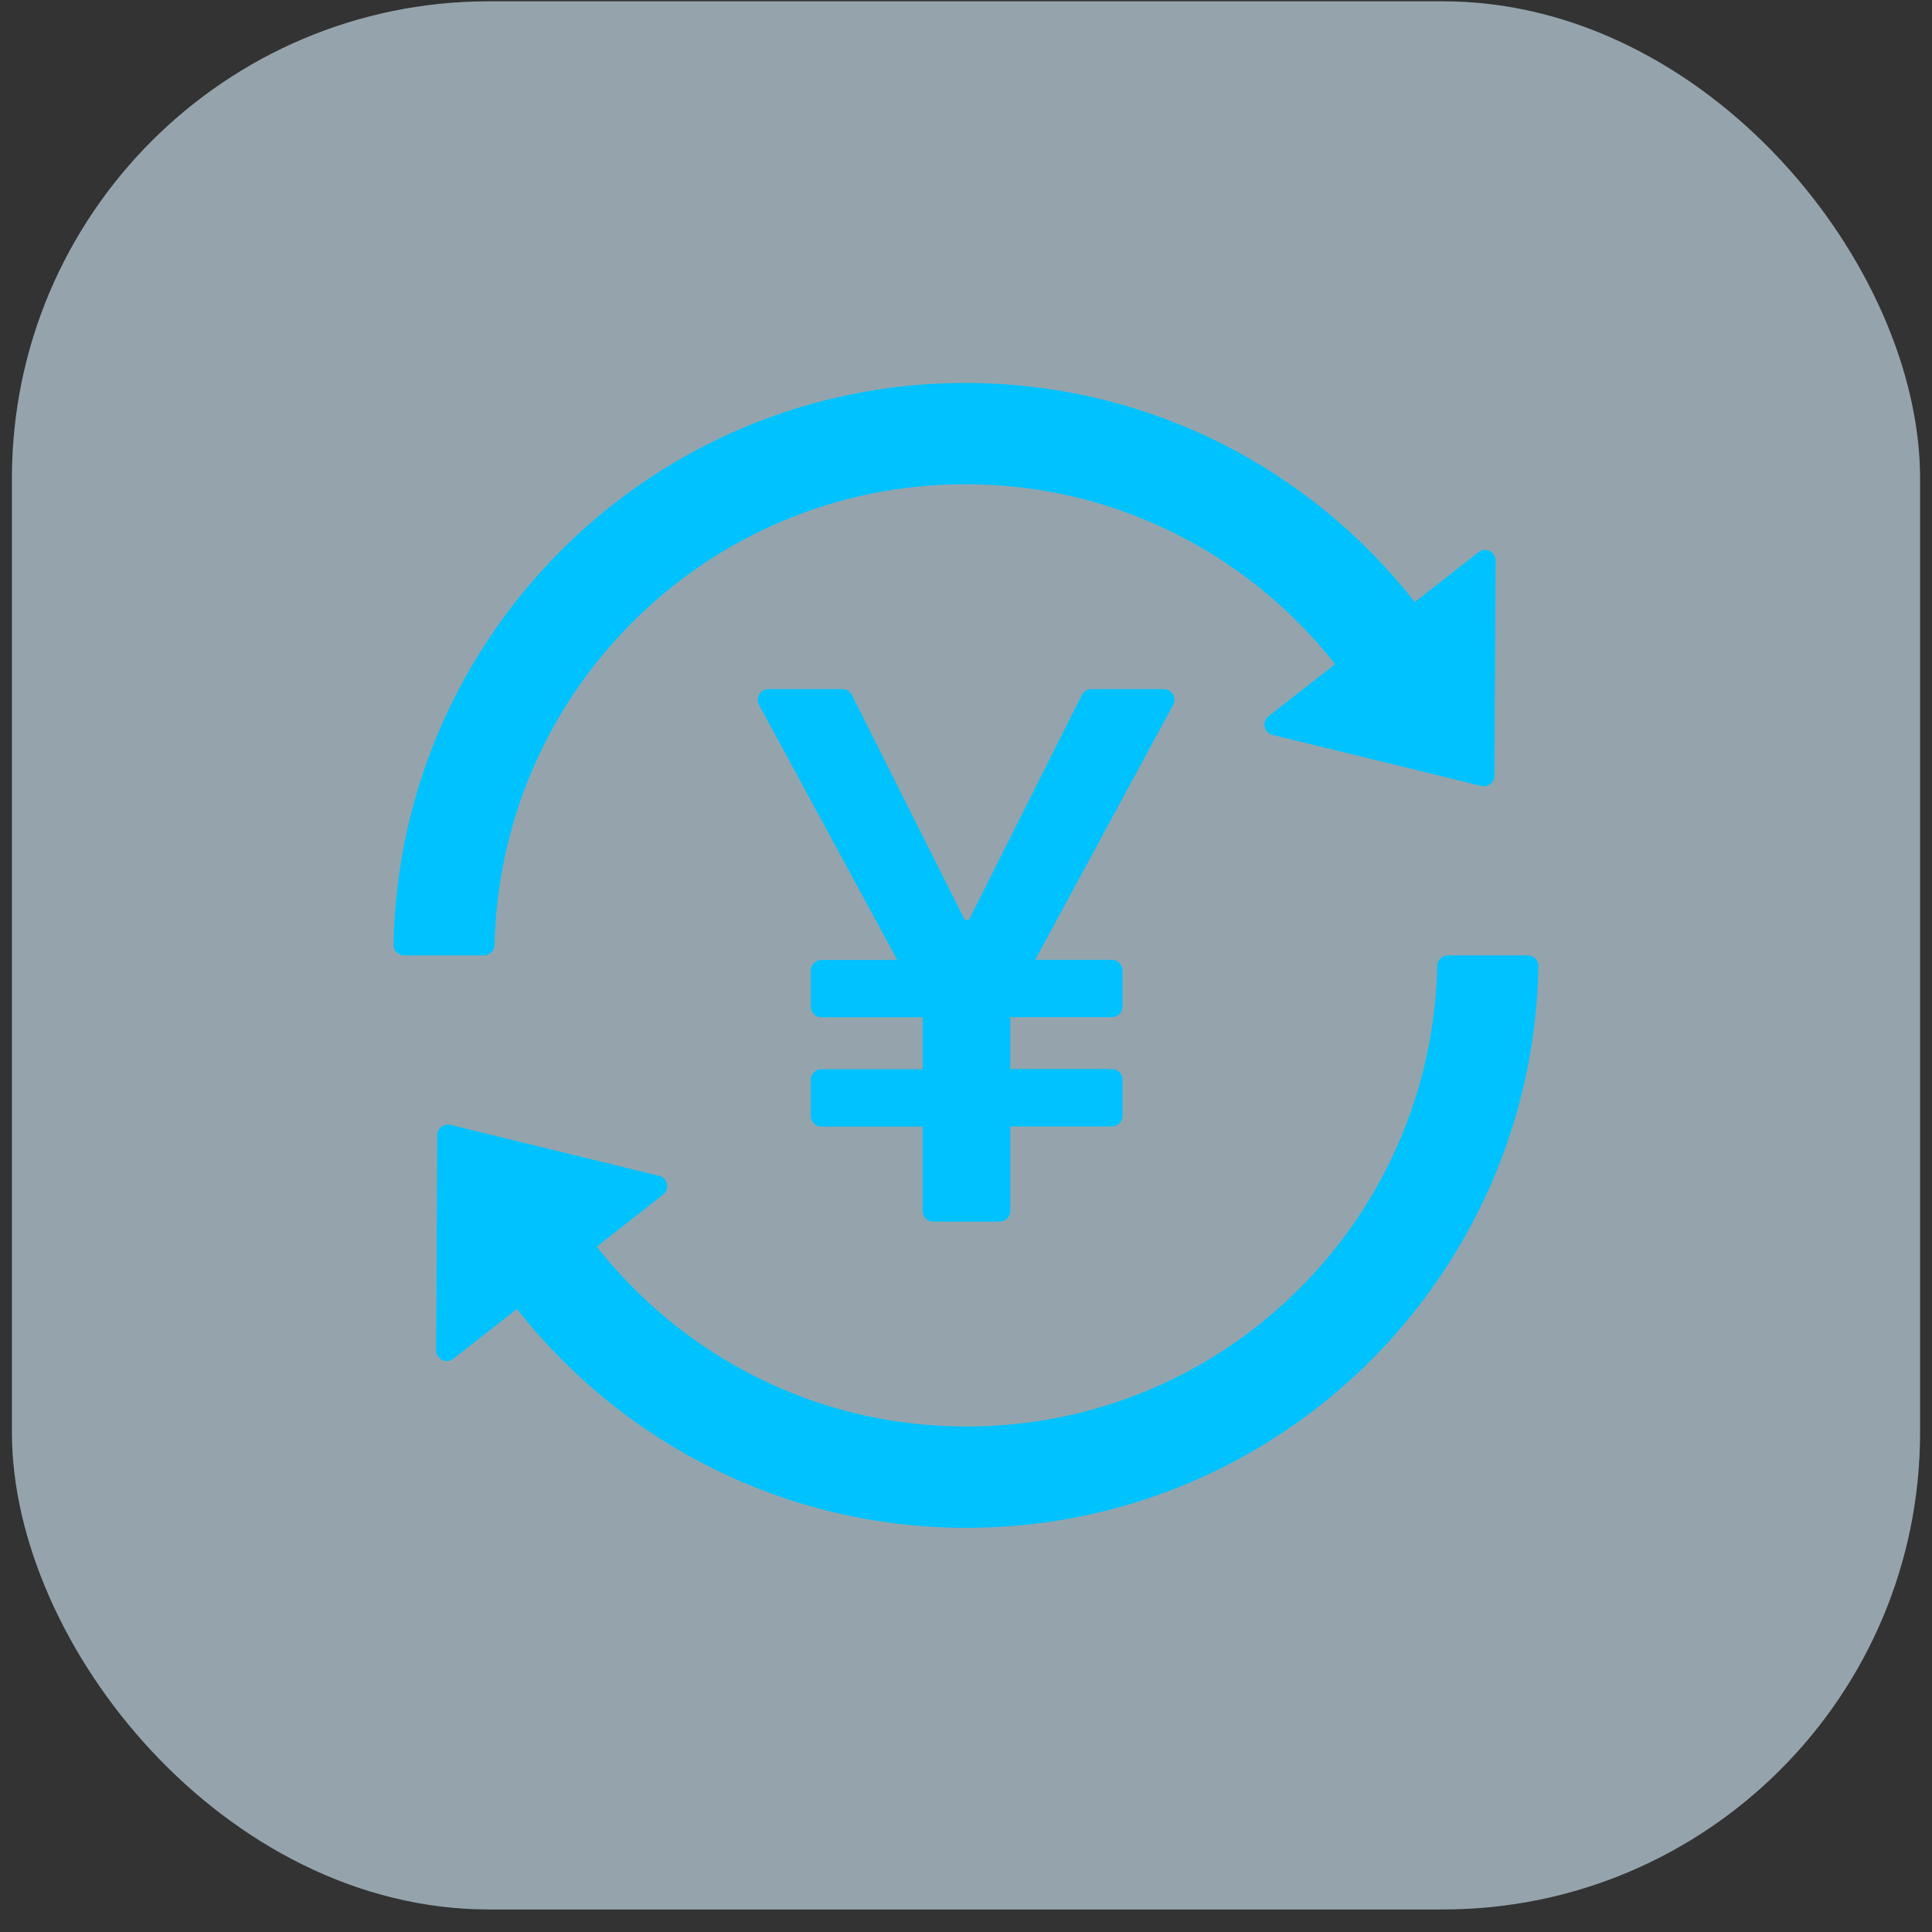 <svg width="81" height="81" viewBox="0 0 81 81" fill="none" xmlns="http://www.w3.org/2000/svg">
<rect x="0" y="0" width="81" height="81" fill="#333333" stroke="none"/>
<g id="ant-design:transaction-outlined">
<rect x="0.5" y="0.055" width="80" height="80" rx="20" fill="#D7F0FD" fill-opacity="0.6"/>
<path id="Vector" d="M49.241 29.339C49.241 29.093 49.04 28.892 48.794 28.892H45.752C45.585 28.892 45.428 28.987 45.356 29.138L40.629 38.559H40.444L35.717 29.138C35.68 29.064 35.623 29.002 35.553 28.959C35.483 28.916 35.403 28.893 35.321 28.892H32.212C32.139 28.892 32.067 28.909 32 28.948C31.782 29.065 31.704 29.339 31.821 29.551L37.62 40.245H34.439C34.193 40.245 33.992 40.446 33.992 40.691V42.204C33.992 42.449 34.193 42.65 34.439 42.65H38.681V44.827H34.439C34.193 44.827 33.992 45.028 33.992 45.273V46.786C33.992 47.032 34.193 47.233 34.439 47.233H38.681V50.771C38.681 51.017 38.882 51.218 39.127 51.218H41.912C42.158 51.218 42.359 51.017 42.359 50.771V47.227H46.617C46.863 47.227 47.064 47.026 47.064 46.781V45.268C47.064 45.022 46.863 44.821 46.617 44.821H42.359V42.645H46.617C46.863 42.645 47.064 42.444 47.064 42.198V40.686C47.064 40.44 46.863 40.239 46.617 40.239H43.403L49.19 29.545C49.218 29.484 49.241 29.411 49.241 29.339ZM20.736 39.62C20.841 34.533 22.912 29.684 26.513 26.09C28.327 24.276 30.437 22.848 32.787 21.854C35.22 20.827 37.804 20.302 40.467 20.302C43.135 20.302 45.719 20.821 48.147 21.854C50.496 22.848 52.606 24.276 54.42 26.09C54.978 26.648 55.497 27.235 55.977 27.843L53.187 30.025C53.12 30.077 53.07 30.146 53.041 30.225C53.012 30.304 53.006 30.389 53.023 30.471C53.041 30.553 53.081 30.629 53.139 30.689C53.198 30.75 53.272 30.792 53.354 30.812L62.106 32.95C62.385 33.017 62.658 32.805 62.658 32.52L62.703 23.506C62.703 23.132 62.273 22.92 61.983 23.154L59.315 25.242C54.939 19.644 48.124 16.055 40.472 16.055C27.384 16.055 16.74 26.553 16.5 39.597C16.499 39.657 16.509 39.716 16.531 39.772C16.553 39.827 16.585 39.878 16.627 39.92C16.669 39.963 16.718 39.997 16.773 40.02C16.828 40.043 16.887 40.055 16.947 40.055H20.296C20.535 40.055 20.731 39.86 20.736 39.62ZM64.054 40.055H60.705C60.465 40.055 60.264 40.25 60.258 40.49C60.153 45.577 58.083 50.426 54.481 54.02C52.684 55.824 50.554 57.263 48.208 58.256C45.775 59.283 43.19 59.807 40.528 59.807C37.866 59.807 35.276 59.288 32.848 58.256C30.502 57.263 28.372 55.824 26.575 54.02C26.016 53.461 25.497 52.875 25.017 52.267L27.802 50.085C27.869 50.033 27.92 49.964 27.948 49.885C27.977 49.806 27.983 49.721 27.966 49.639C27.948 49.556 27.908 49.481 27.85 49.42C27.791 49.36 27.717 49.318 27.635 49.298L18.883 47.16C18.604 47.093 18.331 47.305 18.331 47.59L18.286 56.615C18.286 56.989 18.716 57.201 19.006 56.967L21.674 54.879C26.061 60.466 32.876 64.055 40.528 64.055C53.616 64.055 64.26 53.556 64.5 40.513C64.502 40.453 64.491 40.394 64.469 40.338C64.448 40.283 64.415 40.232 64.373 40.19C64.332 40.147 64.282 40.113 64.227 40.09C64.172 40.067 64.113 40.055 64.054 40.055Z" fill="#00C2FF"/>
</g>
</svg>
